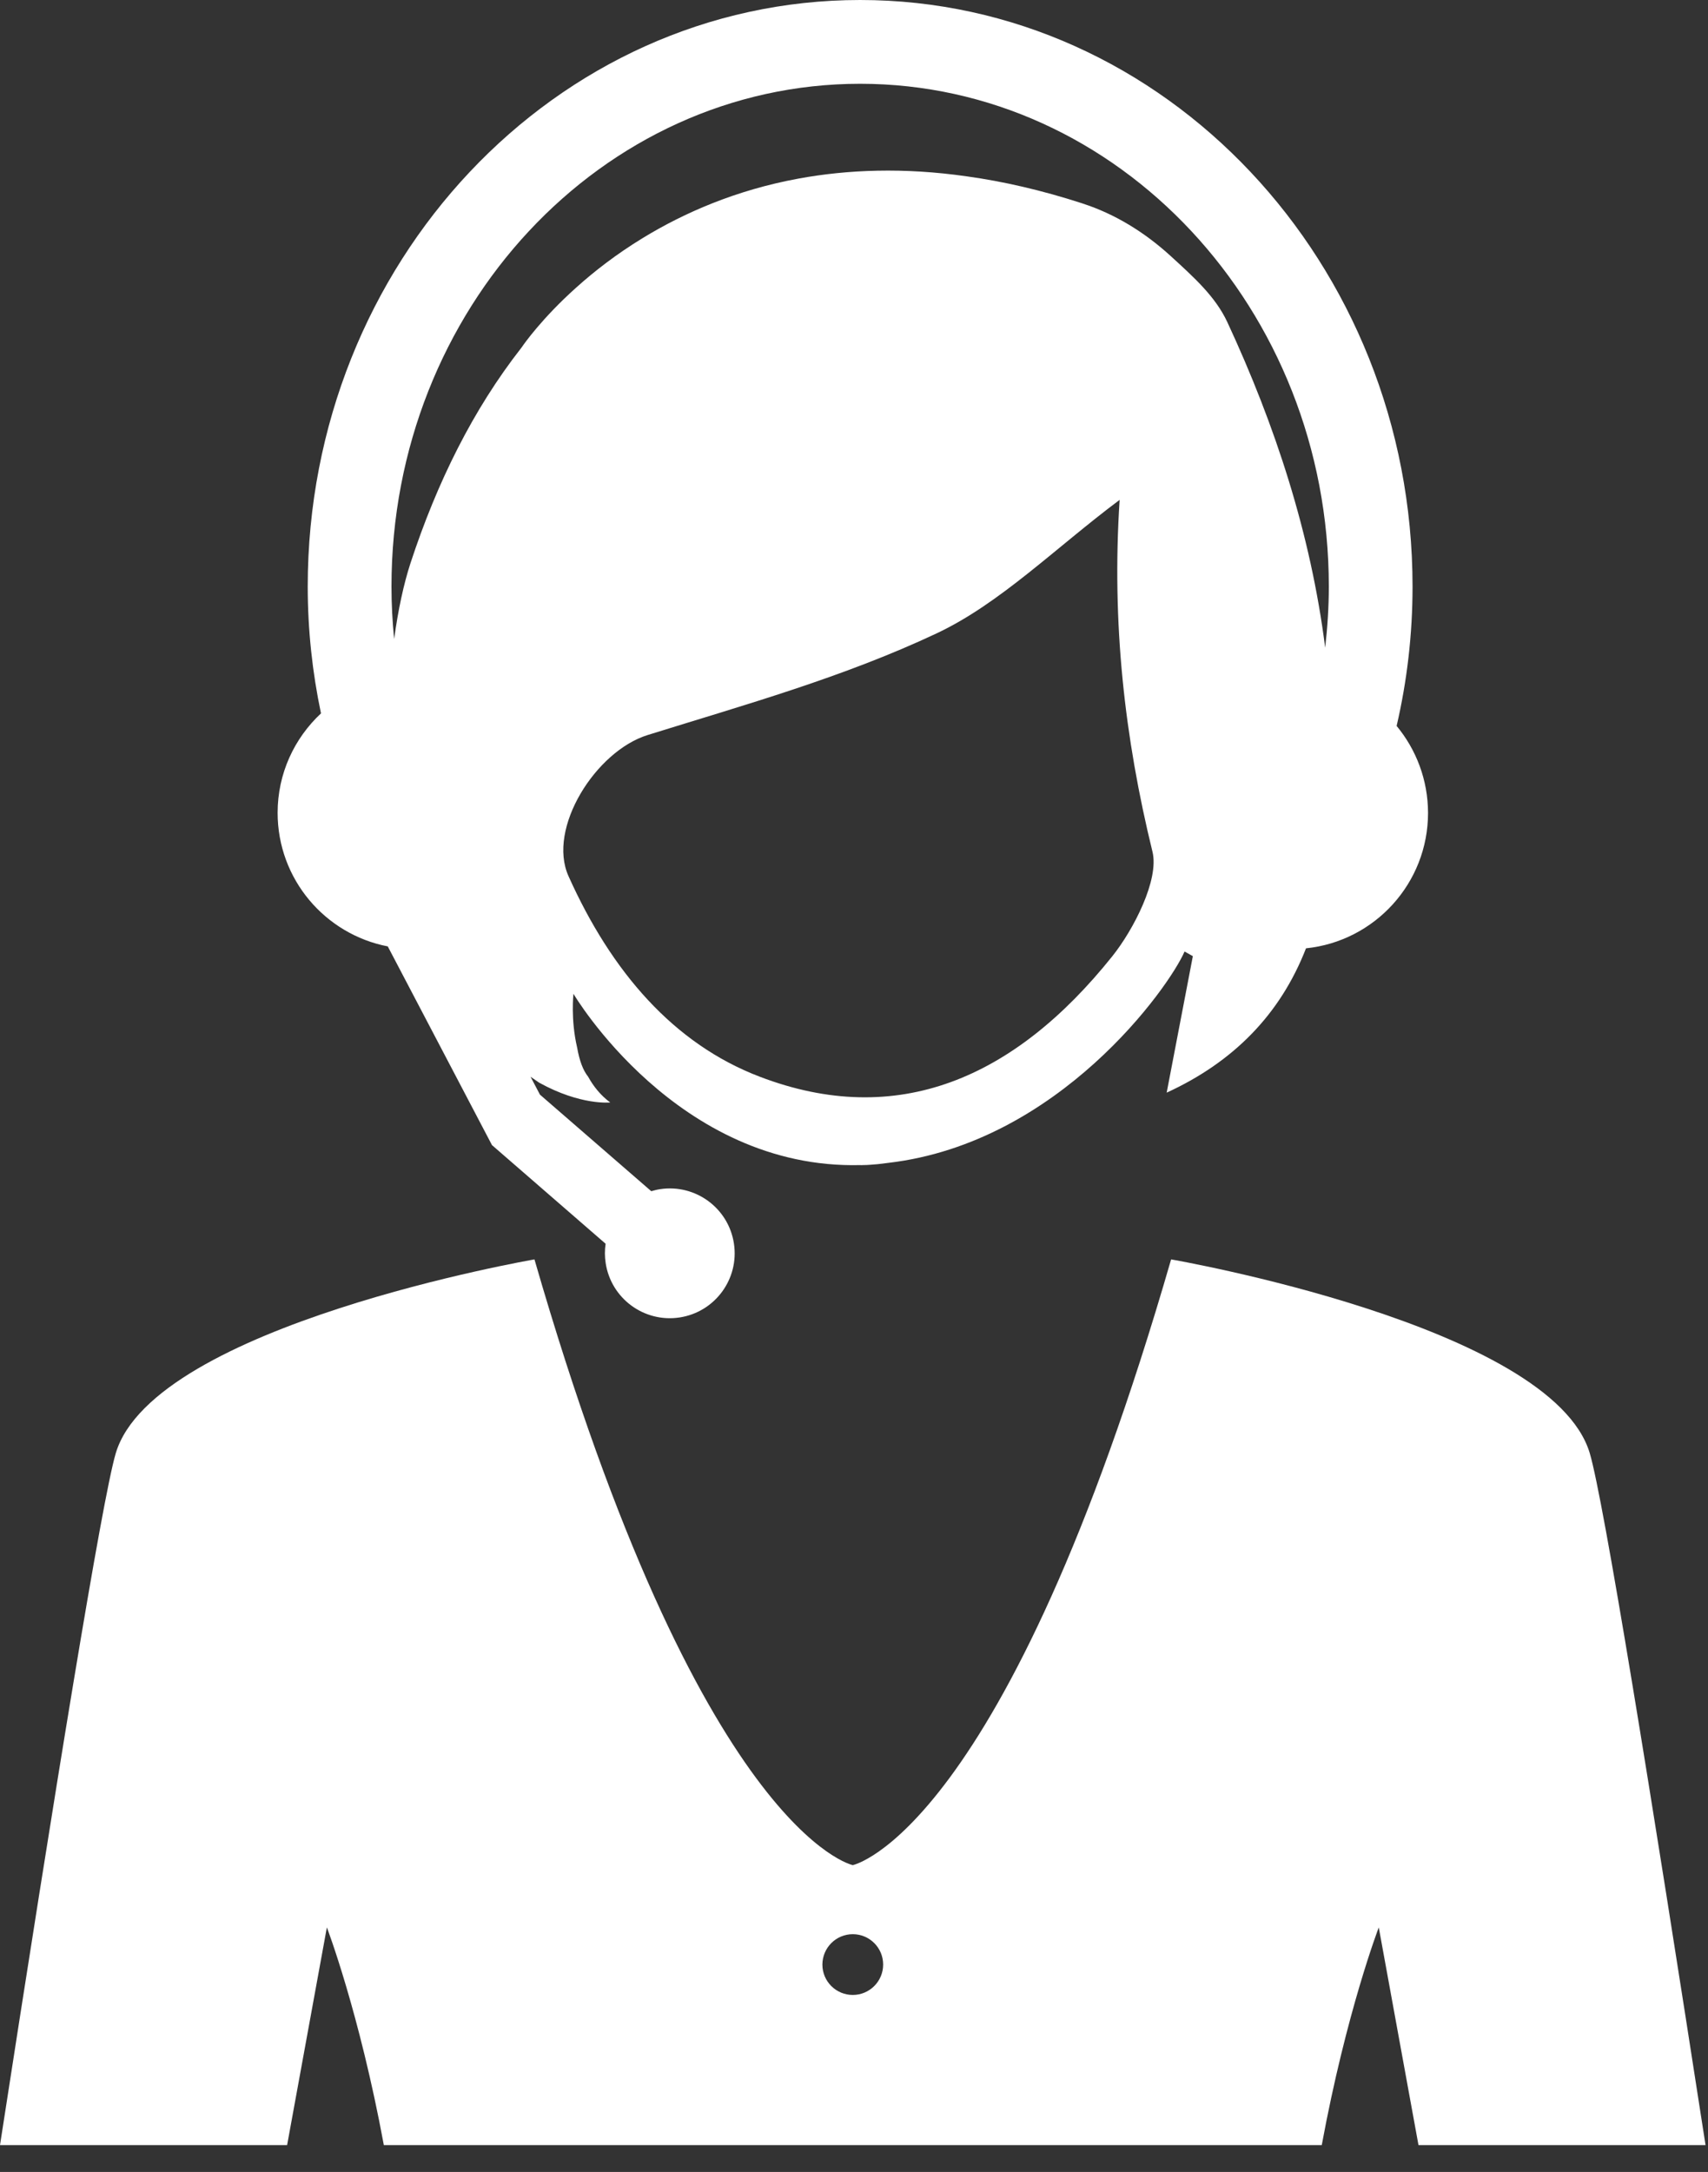 <svg width="59" height="75" viewBox="0 0 59 75" fill="none" xmlns="http://www.w3.org/2000/svg">
<rect x="0" y="0" width="59" height="75" fill="#333333" stroke="none"/>
<path d="M48.244 25.067C48.603 23.523 48.794 21.911 48.794 20.252C48.794 9.085 40.233 0 29.712 0C19.191 0 10.63 9.085 10.63 20.252C10.63 21.757 10.791 23.222 11.088 24.634C10.168 25.492 9.59 26.71 9.59 28.067C9.59 30.357 11.229 32.262 13.395 32.68L16.994 39.541L20.92 42.948C20.887 43.164 20.887 43.39 20.922 43.617C21.109 44.84 22.253 45.68 23.476 45.493C24.699 45.306 25.54 44.162 25.352 42.939C25.166 41.716 24.022 40.876 22.799 41.063C22.695 41.078 22.596 41.105 22.497 41.133L18.652 37.799L18.327 37.181C18.428 37.249 18.527 37.317 18.624 37.385C20.062 38.181 21.079 38.069 21.079 38.069C20.746 37.823 20.5 37.513 20.315 37.178C20.144 36.965 20.016 36.633 19.935 36.167C19.708 35.199 19.809 34.317 19.809 34.317C19.809 34.317 23.393 40.397 29.728 40.231C29.734 40.231 29.743 40.234 29.75 40.234C29.769 40.234 29.789 40.234 29.813 40.231C29.985 40.231 30.154 40.212 30.326 40.199C30.434 40.188 30.561 40.172 30.691 40.154C36.58 39.464 40.389 34.086 40.919 32.856C41.014 32.911 41.111 32.966 41.205 33.017C40.919 34.51 40.633 36.008 40.301 37.73C42.6 36.675 44.221 35.038 45.114 32.746C47.481 32.504 49.329 30.503 49.329 28.072C49.327 26.928 48.919 25.883 48.244 25.067ZM38.418 33.026C35.04 37.247 30.992 38.991 26.248 37.181C23.274 36.048 21.123 33.562 19.638 30.254C18.894 28.598 20.581 25.934 22.376 25.38C25.731 24.335 29.134 23.387 32.354 21.871C34.549 20.839 36.469 18.91 38.676 17.261C38.399 21.504 38.843 25.461 39.811 29.414C40.046 30.377 39.157 32.104 38.418 33.026ZM40.438 8.84C39.527 8.009 38.5 7.384 37.404 7.03C37.398 7.028 37.391 7.026 37.387 7.023C35.977 6.566 34.644 6.262 33.392 6.089C31.219 5.778 29.285 5.855 27.587 6.166C25.419 6.564 23.63 7.349 22.209 8.216C21.288 8.777 20.52 9.375 19.906 9.929C19.902 9.931 19.897 9.938 19.893 9.94C18.727 10.987 18.109 11.863 18.019 11.997C18.01 12.01 18.006 12.014 18.006 12.014C16.345 14.137 15.098 16.645 14.178 19.451C13.947 20.16 13.752 21.057 13.615 22.067C13.556 21.471 13.523 20.866 13.523 20.252C13.523 10.679 20.784 2.893 29.712 2.893C38.641 2.893 45.902 10.679 45.902 20.252C45.902 20.967 45.855 21.671 45.776 22.364C45.277 18.433 44.056 14.696 42.395 11.121C41.984 10.242 41.254 9.586 40.438 8.84Z" fill="white"/>
<path d="M9.918 74.072L11.291 66.555C11.291 66.555 12.408 69.468 13.259 74.072H45.658C46.509 69.468 47.627 66.555 47.627 66.555L48.999 74.072H58.915C57.024 61.859 55.392 51.781 54.916 50.181C53.601 45.76 40.454 43.488 40.454 43.488C34.717 63.329 29.458 64.404 29.458 64.404C29.458 64.404 24.198 63.329 18.462 43.488C18.462 43.488 5.314 45.758 3.999 50.181C3.524 51.781 1.889 61.859 0 74.072H9.918ZM29.458 66.789C30.036 66.789 30.507 67.257 30.507 67.838C30.507 68.416 30.038 68.887 29.458 68.887C28.879 68.887 28.408 68.419 28.408 67.838C28.411 67.257 28.879 66.789 29.458 66.789Z" fill="white"/>
</svg>
